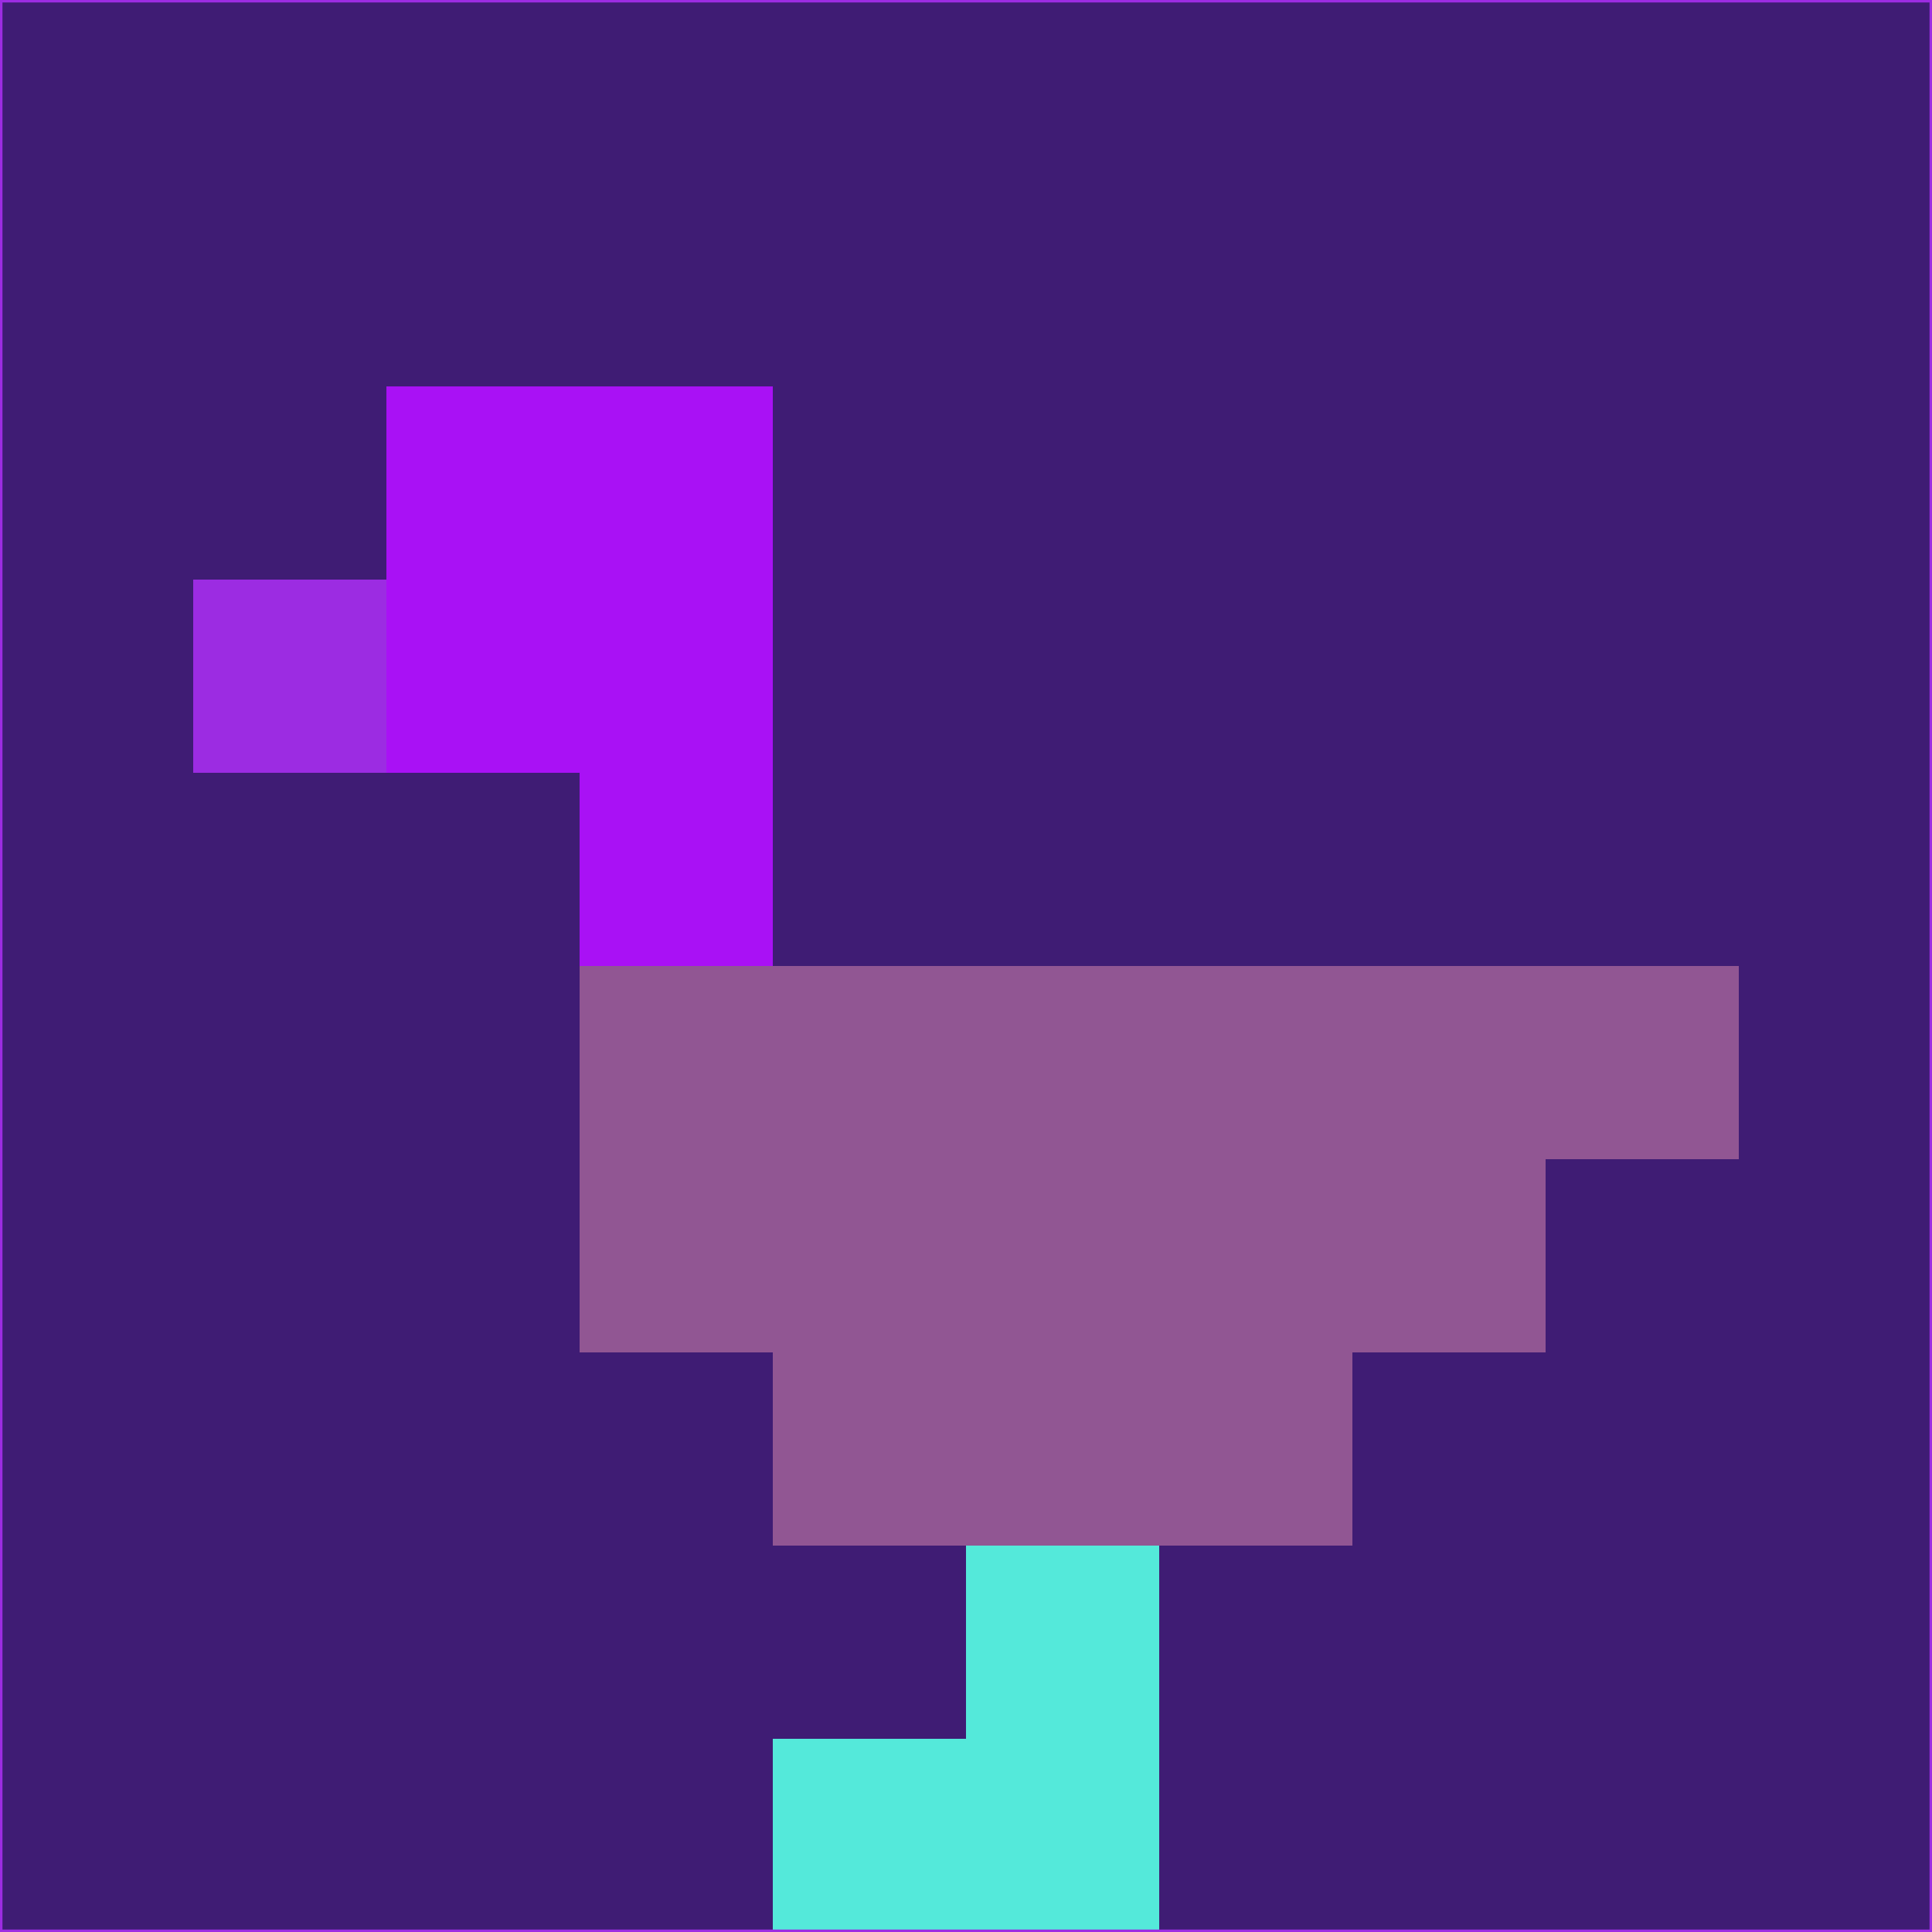 <svg xmlns="http://www.w3.org/2000/svg" version="1.1" width="785" height="785">
  <title>'goose-pfp-694263' by Dmitri Cherniak (Cyberpunk Edition)</title>
  <desc>
    seed=724046
    backgroundColor=#3f1c74
    padding=20
    innerPadding=0
    timeout=500
    dimension=1
    border=false
    Save=function(){return n.handleSave()}
    frame=12

    Rendered at 2024-09-15T22:37:01.091Z
    Generated in 1ms
    Modified for Cyberpunk theme with new color scheme
  </desc>
  <defs/>
  <rect width="100%" height="100%" fill="#3f1c74"/>
  <g>
    <g id="0-0">
      <rect x="0" y="0" height="785" width="785" fill="#3f1c74"/>
      <g>
        <!-- Neon blue -->
        <rect id="0-0-2-2-2-2" x="157" y="157" width="157" height="157" fill="#a911f5"/>
        <rect id="0-0-3-2-1-4" x="235.5" y="157" width="78.5" height="314" fill="#a911f5"/>
        <!-- Electric purple -->
        <rect id="0-0-4-5-5-1" x="314" y="392.5" width="392.5" height="78.5" fill="#915693"/>
        <rect id="0-0-3-5-5-2" x="235.5" y="392.5" width="392.5" height="157" fill="#915693"/>
        <rect id="0-0-4-5-3-3" x="314" y="392.5" width="235.5" height="235.5" fill="#915693"/>
        <!-- Neon pink -->
        <rect id="0-0-1-3-1-1" x="78.5" y="235.5" width="78.5" height="78.5" fill="#9c2ce2"/>
        <!-- Cyber yellow -->
        <rect id="0-0-5-8-1-2" x="392.5" y="628" width="78.5" height="157" fill="#54e9da"/>
        <rect id="0-0-4-9-2-1" x="314" y="706.5" width="157" height="78.5" fill="#54e9da"/>
      </g>
      <rect x="0" y="0" stroke="#9c2ce2" stroke-width="2" height="785" width="785" fill="none"/>
    </g>
  </g>
  <script xmlns=""/>
</svg>